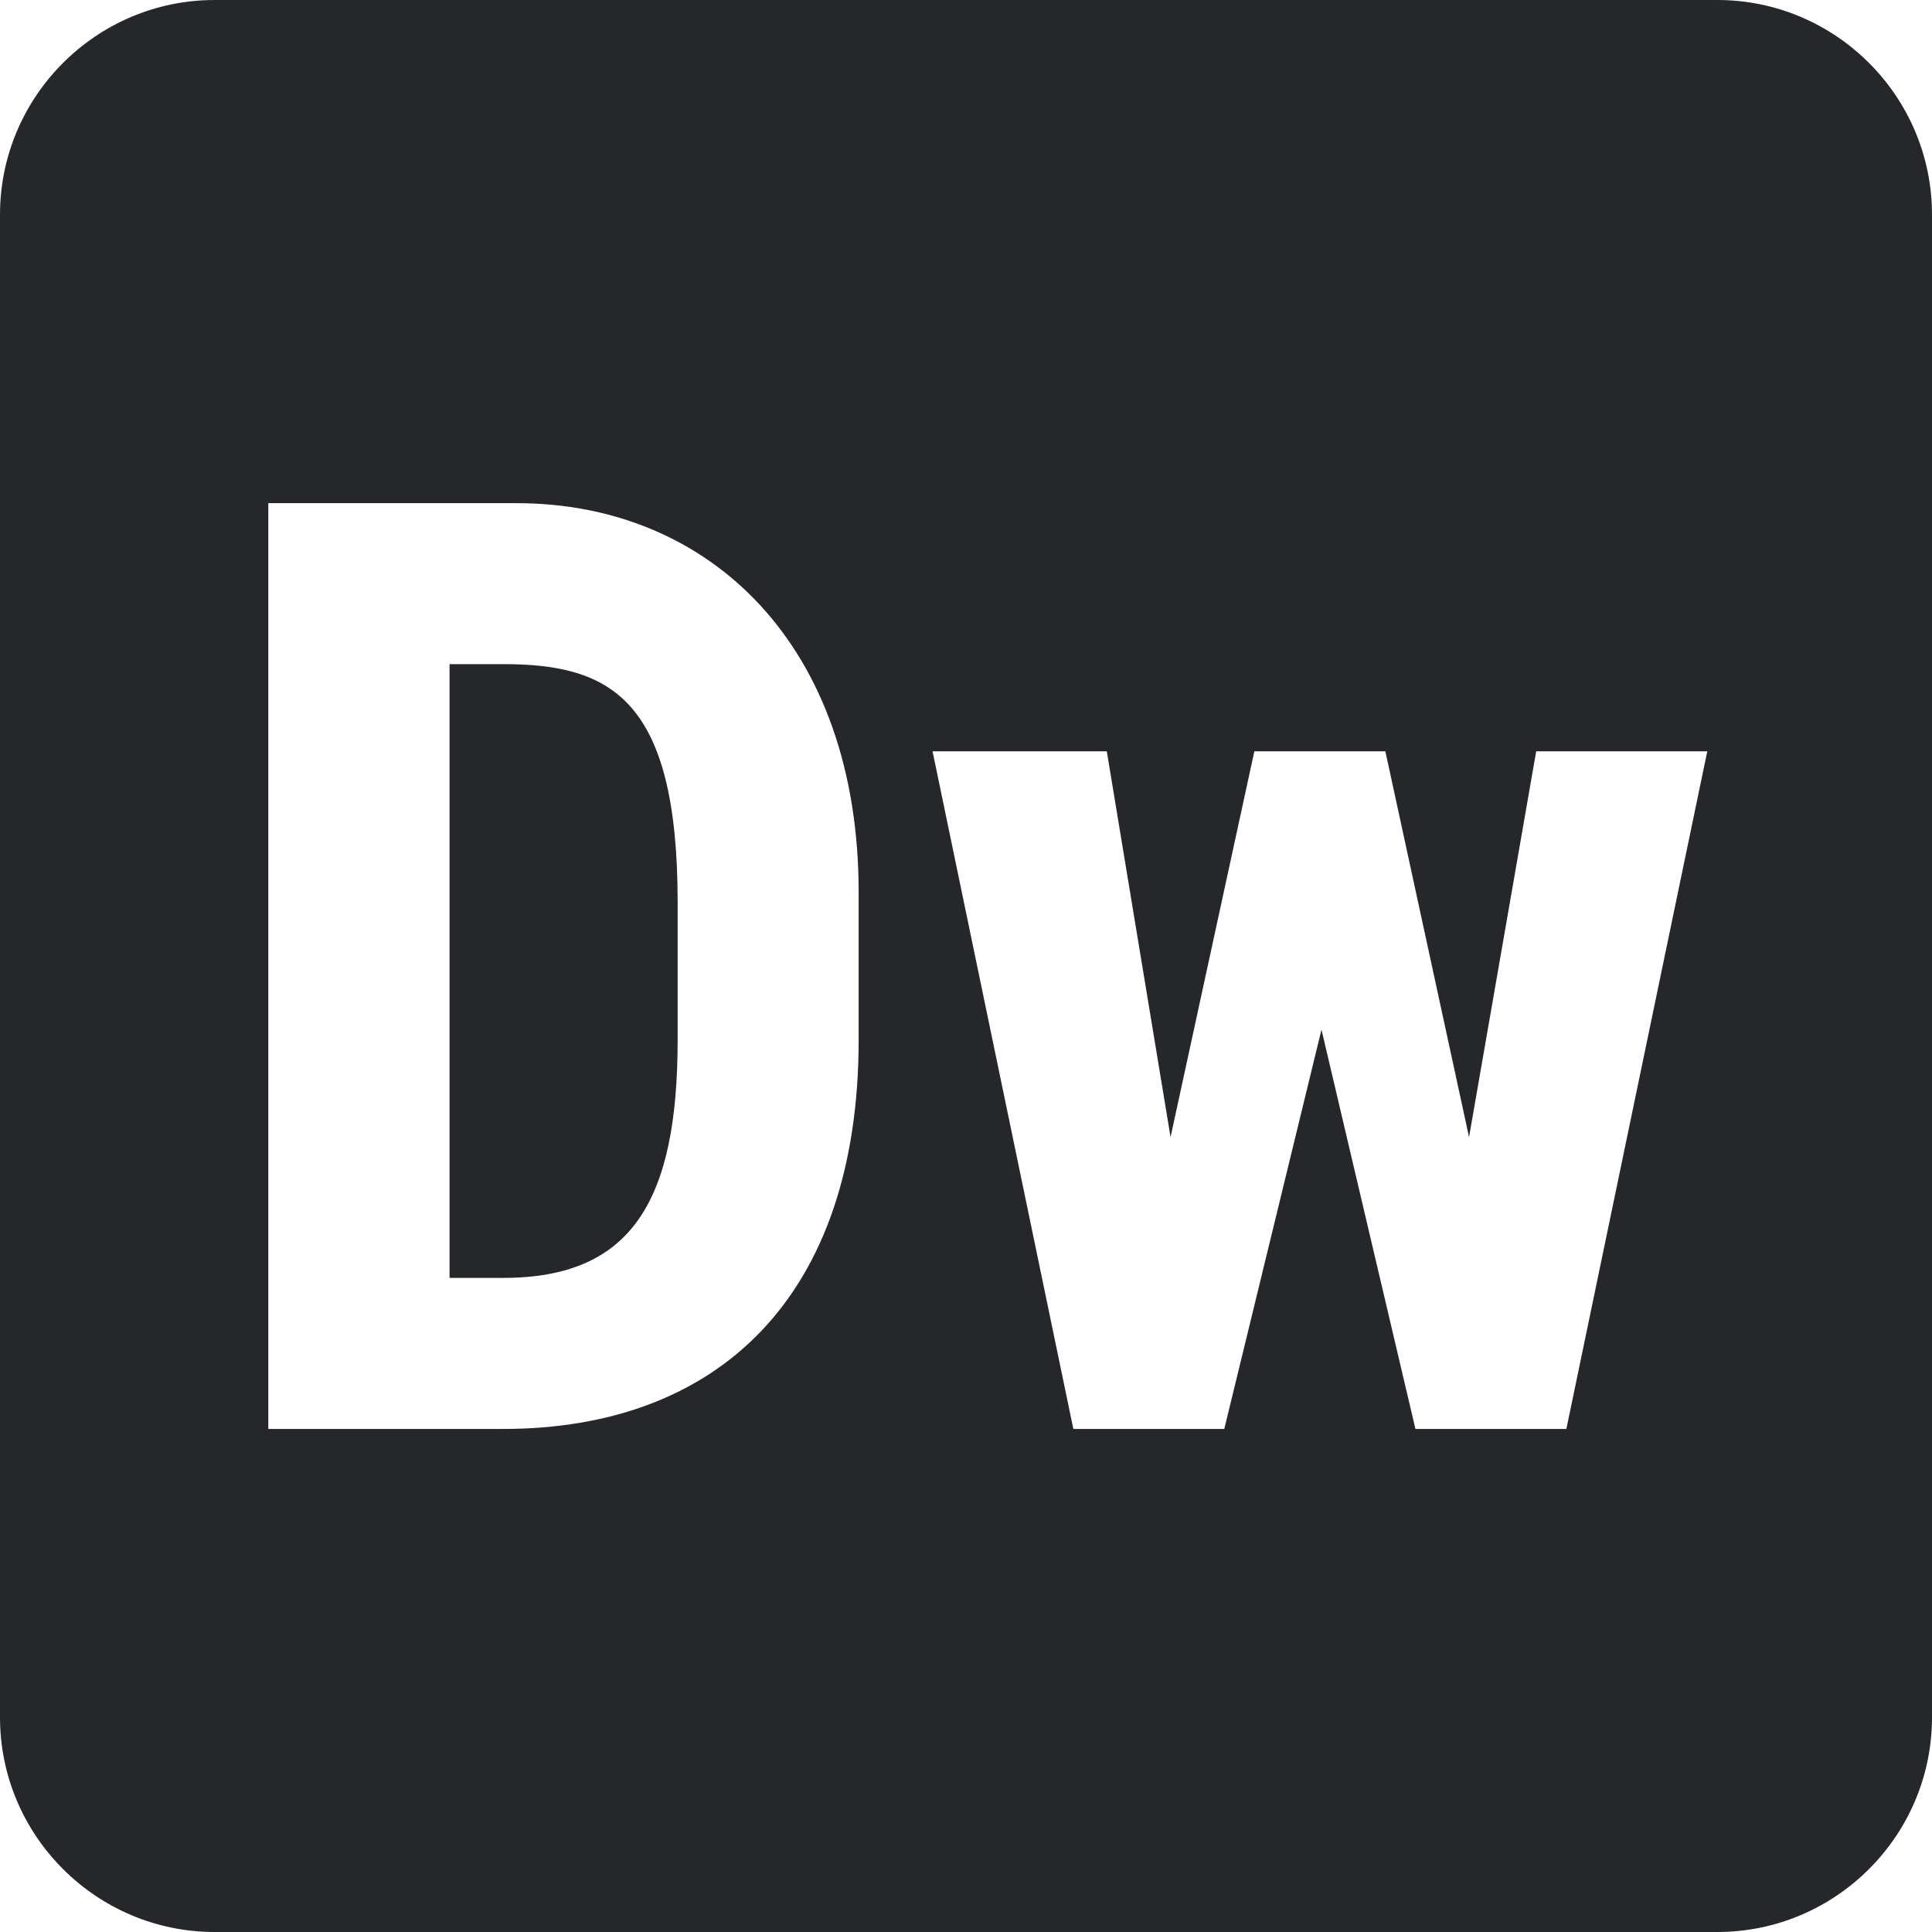 <svg xmlns="http://www.w3.org/2000/svg" style="isolation:isolate" width="16" height="16" viewBox="0 0 16 16">
 <defs>
  <clipPath id="_clipPath_zNDa6XKxmKypnJQWdiTKIC6STJh66bD2">
   <rect width="16" height="16"/>
  </clipPath>
 </defs>
 <g clip-path="url(#_clipPath_zNDa6XKxmKypnJQWdiTKIC6STJh66bD2)">
  <rect fill="#25272a" width="4.625" height="3.594" x="18.19" y="-.16" transform="matrix(1,0,0,1,0,0)"/>
  <path fill="#25272a" d="M 1.778 0 C 0.798 0 0 0.798 0 1.778 L 0 14.222 C 0 15.202 0.798 16 1.778 16 L 14.222 16 C 15.202 16 16 15.202 16 14.222 L 16 1.778 C 16 0.798 15.202 0 14.222 0 L 1.778 0 Z M 2.222 4.167 L 4.278 4.167 C 5.878 4.167 7.111 5.344 7.111 7.389 L 7.111 8.611 C 7.111 10.743 5.944 11.834 4.166 11.834 L 2.222 11.834 L 2.222 4.167 Z M 3.723 5.5 L 3.723 10.583 L 4.167 10.583 C 5.233 10.583 5.612 9.944 5.612 8.611 L 5.612 7.473 C 5.612 5.784 5.055 5.5 4.166 5.5 L 3.723 5.5 Z M 7.723 6.222 L 9.166 6.222 L 9.694 9.417 L 10.388 6.222 L 11.473 6.222 L 12.166 9.417 L 12.722 6.222 L 14.139 6.222 L 12.972 11.834 L 11.722 11.834 L 10.944 8.527 L 10.139 11.834 L 8.889 11.834 L 7.723 6.222 Z"/>
 </g>
</svg>
